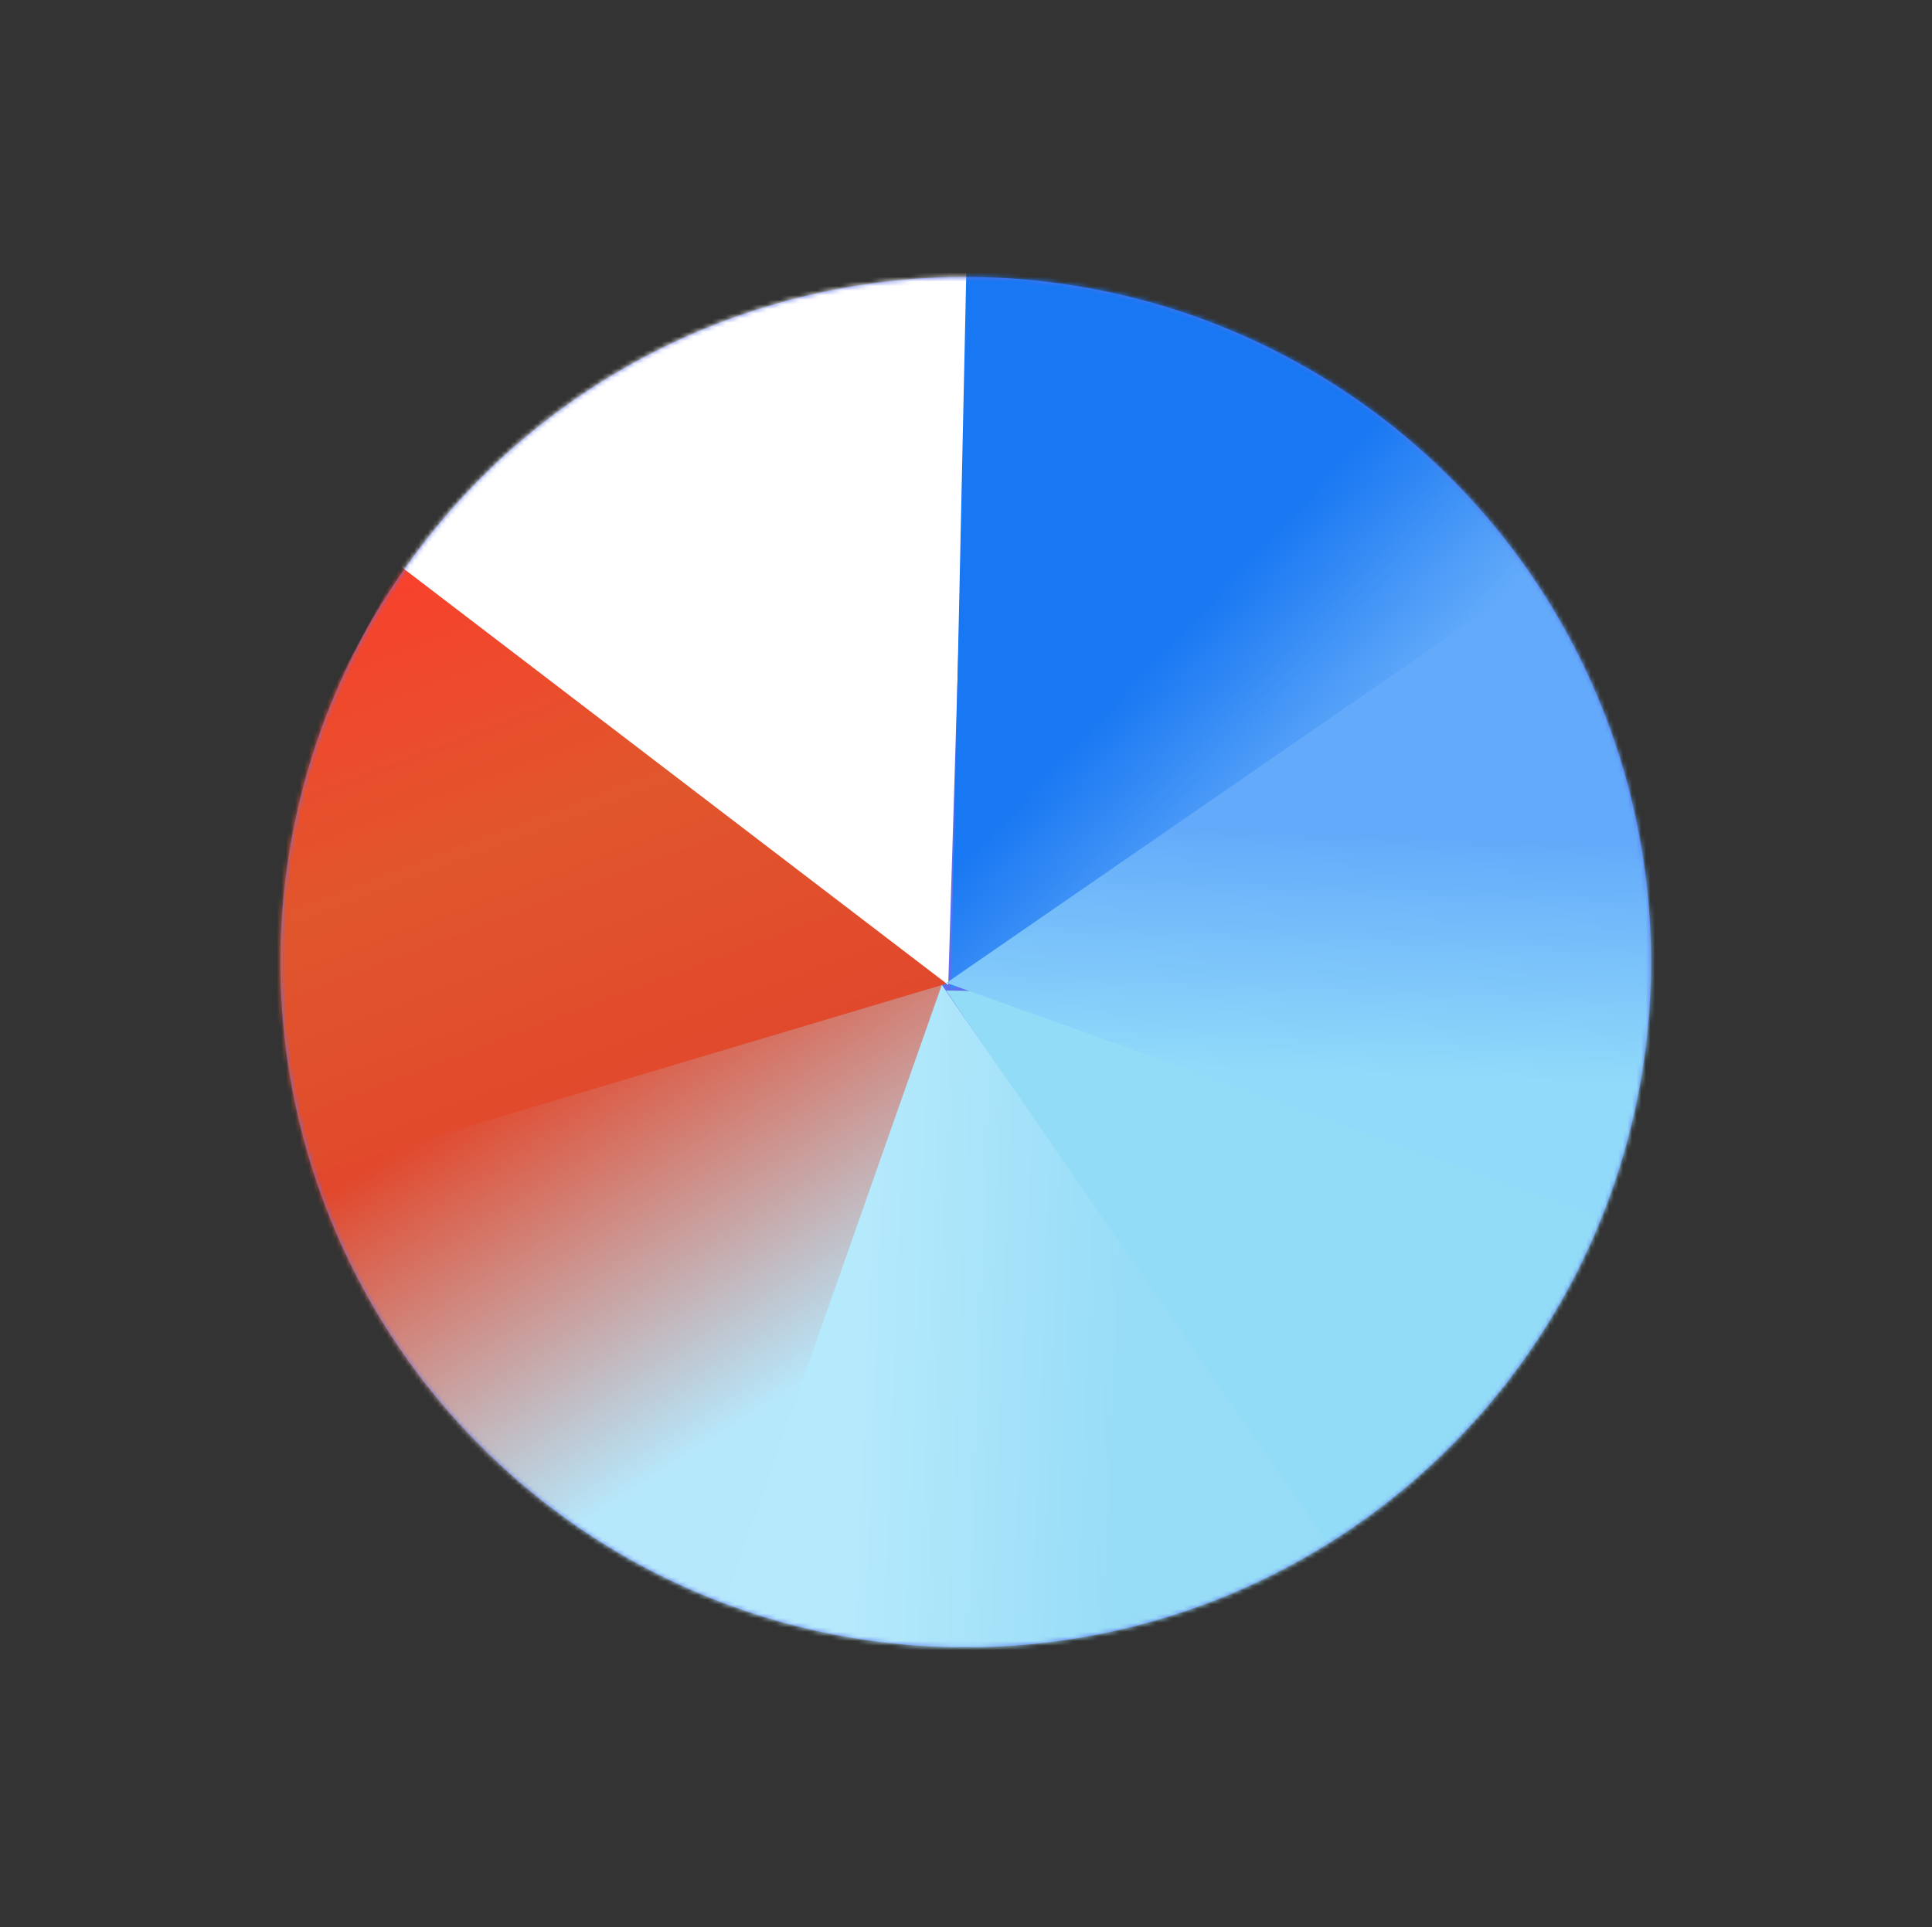 <svg width="422" height="421" viewBox="0 0 422 421" fill="none" xmlns="http://www.w3.org/2000/svg">
<rect x="0" y="0" width="422" height="421" fill="#333333" stroke="none"/>
<circle cx="210.945" cy="210.2" r="149.689" transform="rotate(38.192 210.945 210.2)" fill="#5D71EC"/>
<mask id="mask0_530_33736" style="mask-type:luminance" maskUnits="userSpaceOnUse" x="61" y="60" width="300" height="300">
<circle cx="210.945" cy="210.2" r="149.689" transform="rotate(38.192 210.945 210.2)" fill="white"/>
</mask>
<g mask="url(#mask0_530_33736)">
<path fill-rule="evenodd" clip-rule="evenodd" d="M376.328 220.046L372.877 262.428L304.2 360.09L206.652 216.388L376.328 220.046Z" fill="url(#paint0_linear_530_33736)"/>
<path fill-rule="evenodd" clip-rule="evenodd" d="M301.881 354.521L265.723 376.677L146.883 378.549L205.574 214.946L301.881 354.521Z" fill="url(#paint1_linear_530_33736)"/>
<path fill-rule="evenodd" clip-rule="evenodd" d="M149.489 374.872L110.312 358.642L38.945 263.598L205.8 214.917L149.489 374.872Z" fill="url(#paint2_linear_530_33736)"/>
<path fill-rule="evenodd" clip-rule="evenodd" d="M44.1 263.403L34.202 222.169L135 35.5L206.604 214.941L44.1 263.403Z" fill="url(#paint3_linear_530_33736)"/>
<path fill-rule="evenodd" clip-rule="evenodd" d="M72.396 112.182L99.937 79.937L212.383 41.434L207.12 215.165L72.396 112.182Z" fill="white"/>
<path fill-rule="evenodd" clip-rule="evenodd" d="M211.342 46.589L253.724 50.04L351.386 118.717L207.684 216.265L211.342 46.589Z" fill="url(#paint4_linear_530_33736)"/>
<path fill-rule="evenodd" clip-rule="evenodd" d="M346.309 118.418L368.465 154.576L370.336 273.416L206.734 214.726L346.309 118.418Z" fill="url(#paint5_linear_530_33736)"/>
</g>
<defs>
<linearGradient id="paint0_linear_530_33736" x1="249.691" y1="227.719" x2="225.021" y2="259.078" gradientUnits="userSpaceOnUse">
<stop stop-color="#93DCF7"/>
<stop offset="1" stop-color="#93DCF7"/>
</linearGradient>
<linearGradient id="paint1_linear_530_33736" x1="246.55" y1="241.298" x2="185.149" y2="238.949" gradientUnits="userSpaceOnUse">
<stop stop-color="#98DDF7"/>
<stop offset="0.912" stop-color="#B5E9FC"/>
</linearGradient>
<linearGradient id="paint2_linear_530_33736" x1="224" y1="281.51" x2="170.474" y2="197.749" gradientUnits="userSpaceOnUse">
<stop offset="0.085" stop-color="#B6E8FC"/>
<stop offset="1" stop-color="#E1482C"/>
</linearGradient>
<linearGradient id="paint3_linear_530_33736" x1="214.5" y1="215.511" x2="158.5" y2="67.511" gradientUnits="userSpaceOnUse">
<stop stop-color="#E1482C"/>
<stop offset="0.43" stop-color="#E1562C"/>
<stop offset="0.945" stop-color="#FF3A2C"/>
</linearGradient>
<linearGradient id="paint4_linear_530_33736" x1="181.759" y1="173.11" x2="238.308" y2="226.246" gradientUnits="userSpaceOnUse">
<stop offset="0.394" stop-color="#1877F2"/>
<stop offset="1" stop-color="#63ABFA"/>
</linearGradient>
<linearGradient id="paint5_linear_530_33736" x1="230.552" y1="179.796" x2="228.551" y2="232.069" gradientUnits="userSpaceOnUse">
<stop stop-color="#63ABFA"/>
<stop offset="1" stop-color="#91DAFA"/>
</linearGradient>
</defs>
</svg>

